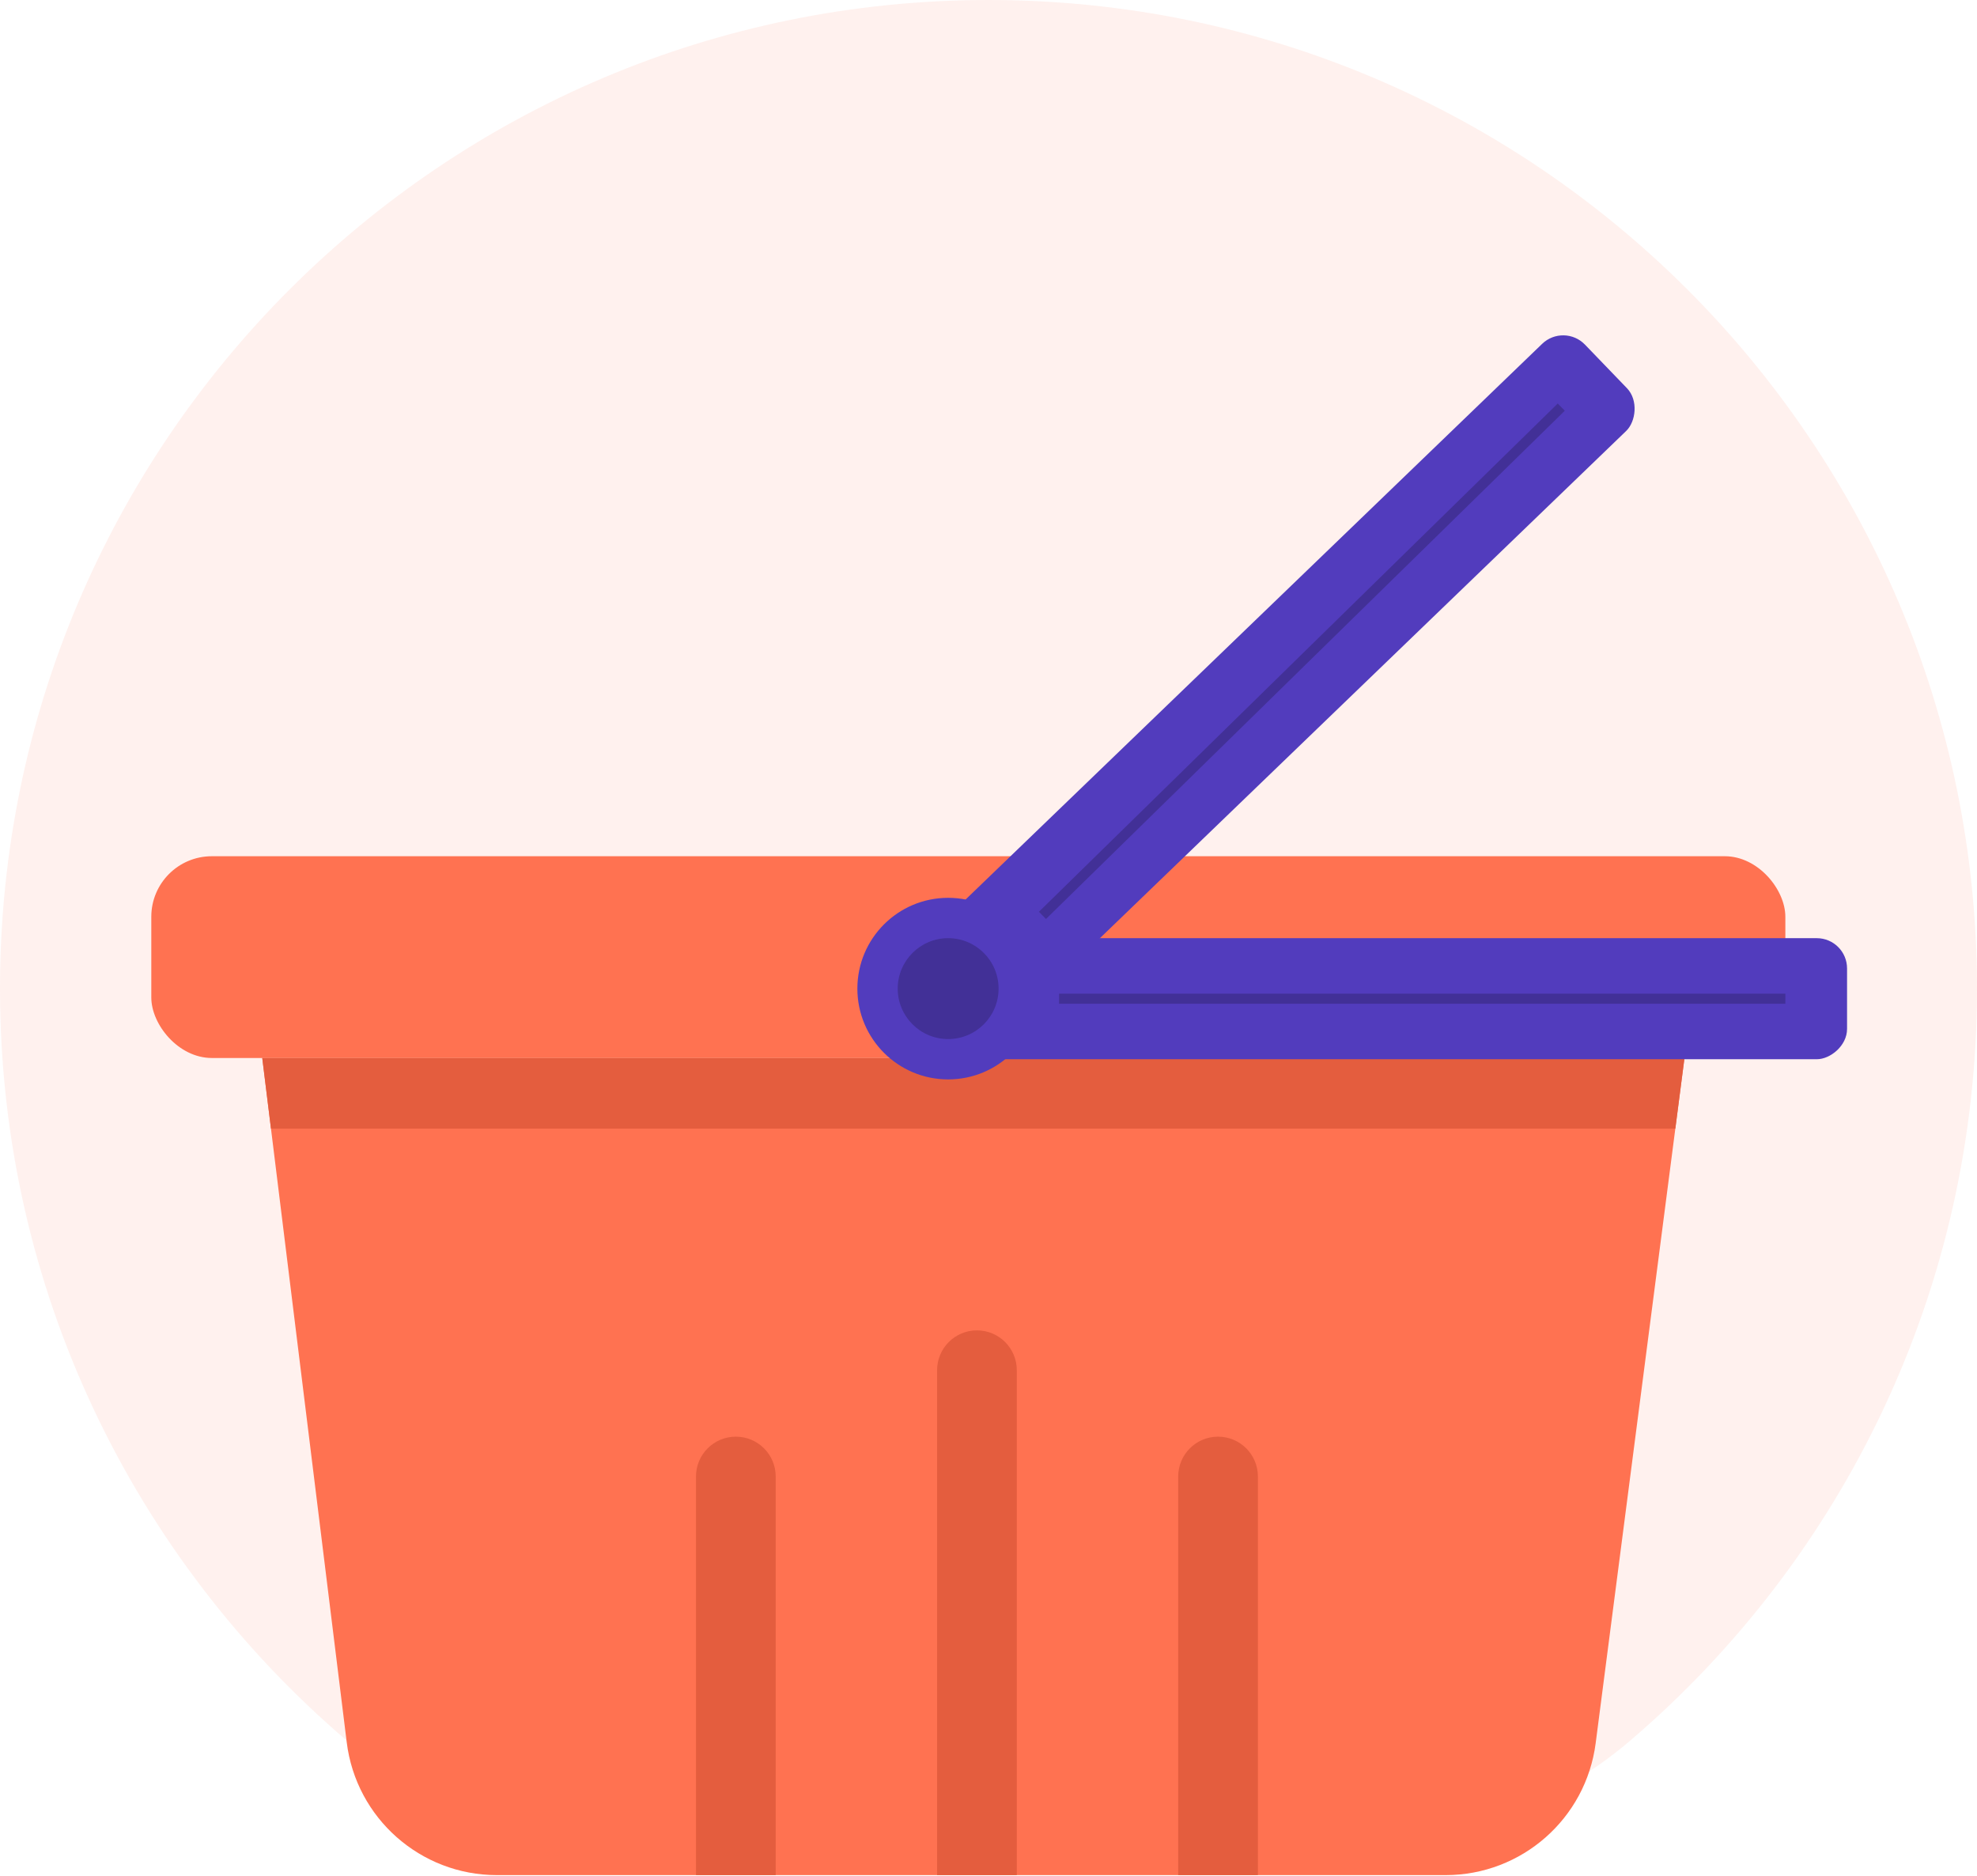 <svg width="196" height="186" viewBox="0 0 196 186" fill="none" xmlns="http://www.w3.org/2000/svg">
<path d="M196 98C196 127.818 182.683 154.526 161.672 172.5C144.545 187.151 122.306 183 98 183C73.694 183 51.455 187.151 34.328 172.5C13.317 154.526 0 127.818 0 98C0 43.876 43.876 0 98 0C152.124 0 196 43.876 196 98Z" fill="#FF7251" fill-opacity="0.1"/>
<rect x="15" y="84.877" width="162" height="20" rx="6" fill="#FF7251"/>
<path d="M26 104.877H167L158.194 172.806C157.225 180.282 150.858 185.877 143.319 185.877H49.262C41.688 185.877 35.303 180.232 34.375 172.715L26 104.877Z" fill="#FF7251"/>
<path fill-rule="evenodd" clip-rule="evenodd" d="M167 104.877H26L26.864 111.877H166.093L167 104.877Z" fill="#E45D3E"/>
<path d="M69 146.366C69 144.183 70.769 142.414 72.951 142.414C75.134 142.414 76.903 144.183 76.903 146.366V185.877H69V146.366Z" fill="#E45D3E"/>
<path d="M92.903 135.829C92.903 133.647 94.672 131.877 96.854 131.877C99.037 131.877 100.806 133.647 100.806 135.829V185.877H92.903V135.829Z" fill="#E45D3E"/>
<path d="M116.806 146.366C116.806 144.183 118.575 142.414 120.757 142.414C122.939 142.414 124.709 144.183 124.709 146.366V185.877H116.806V146.366Z" fill="#E45D3E"/>
<rect x="155.051" y="32" width="12" height="93.117" rx="3" transform="rotate(46.06 155.051 32)" fill="#523CBD"/>
<rect x="183.117" y="93" width="12" height="93.117" rx="3" transform="rotate(90 183.117 93)" fill="#523CBD"/>
<circle cx="94" cy="98" r="9" fill="#523CBD"/>
<circle cx="94" cy="98" r="5" fill="#423097"/>
<rect x="105" y="98.5" width="72" height="1" fill="#423097"/>
<rect x="103" y="90.383" width="72" height="1" transform="rotate(-44.408 103 90.383)" fill="#423097"/>
</svg>
